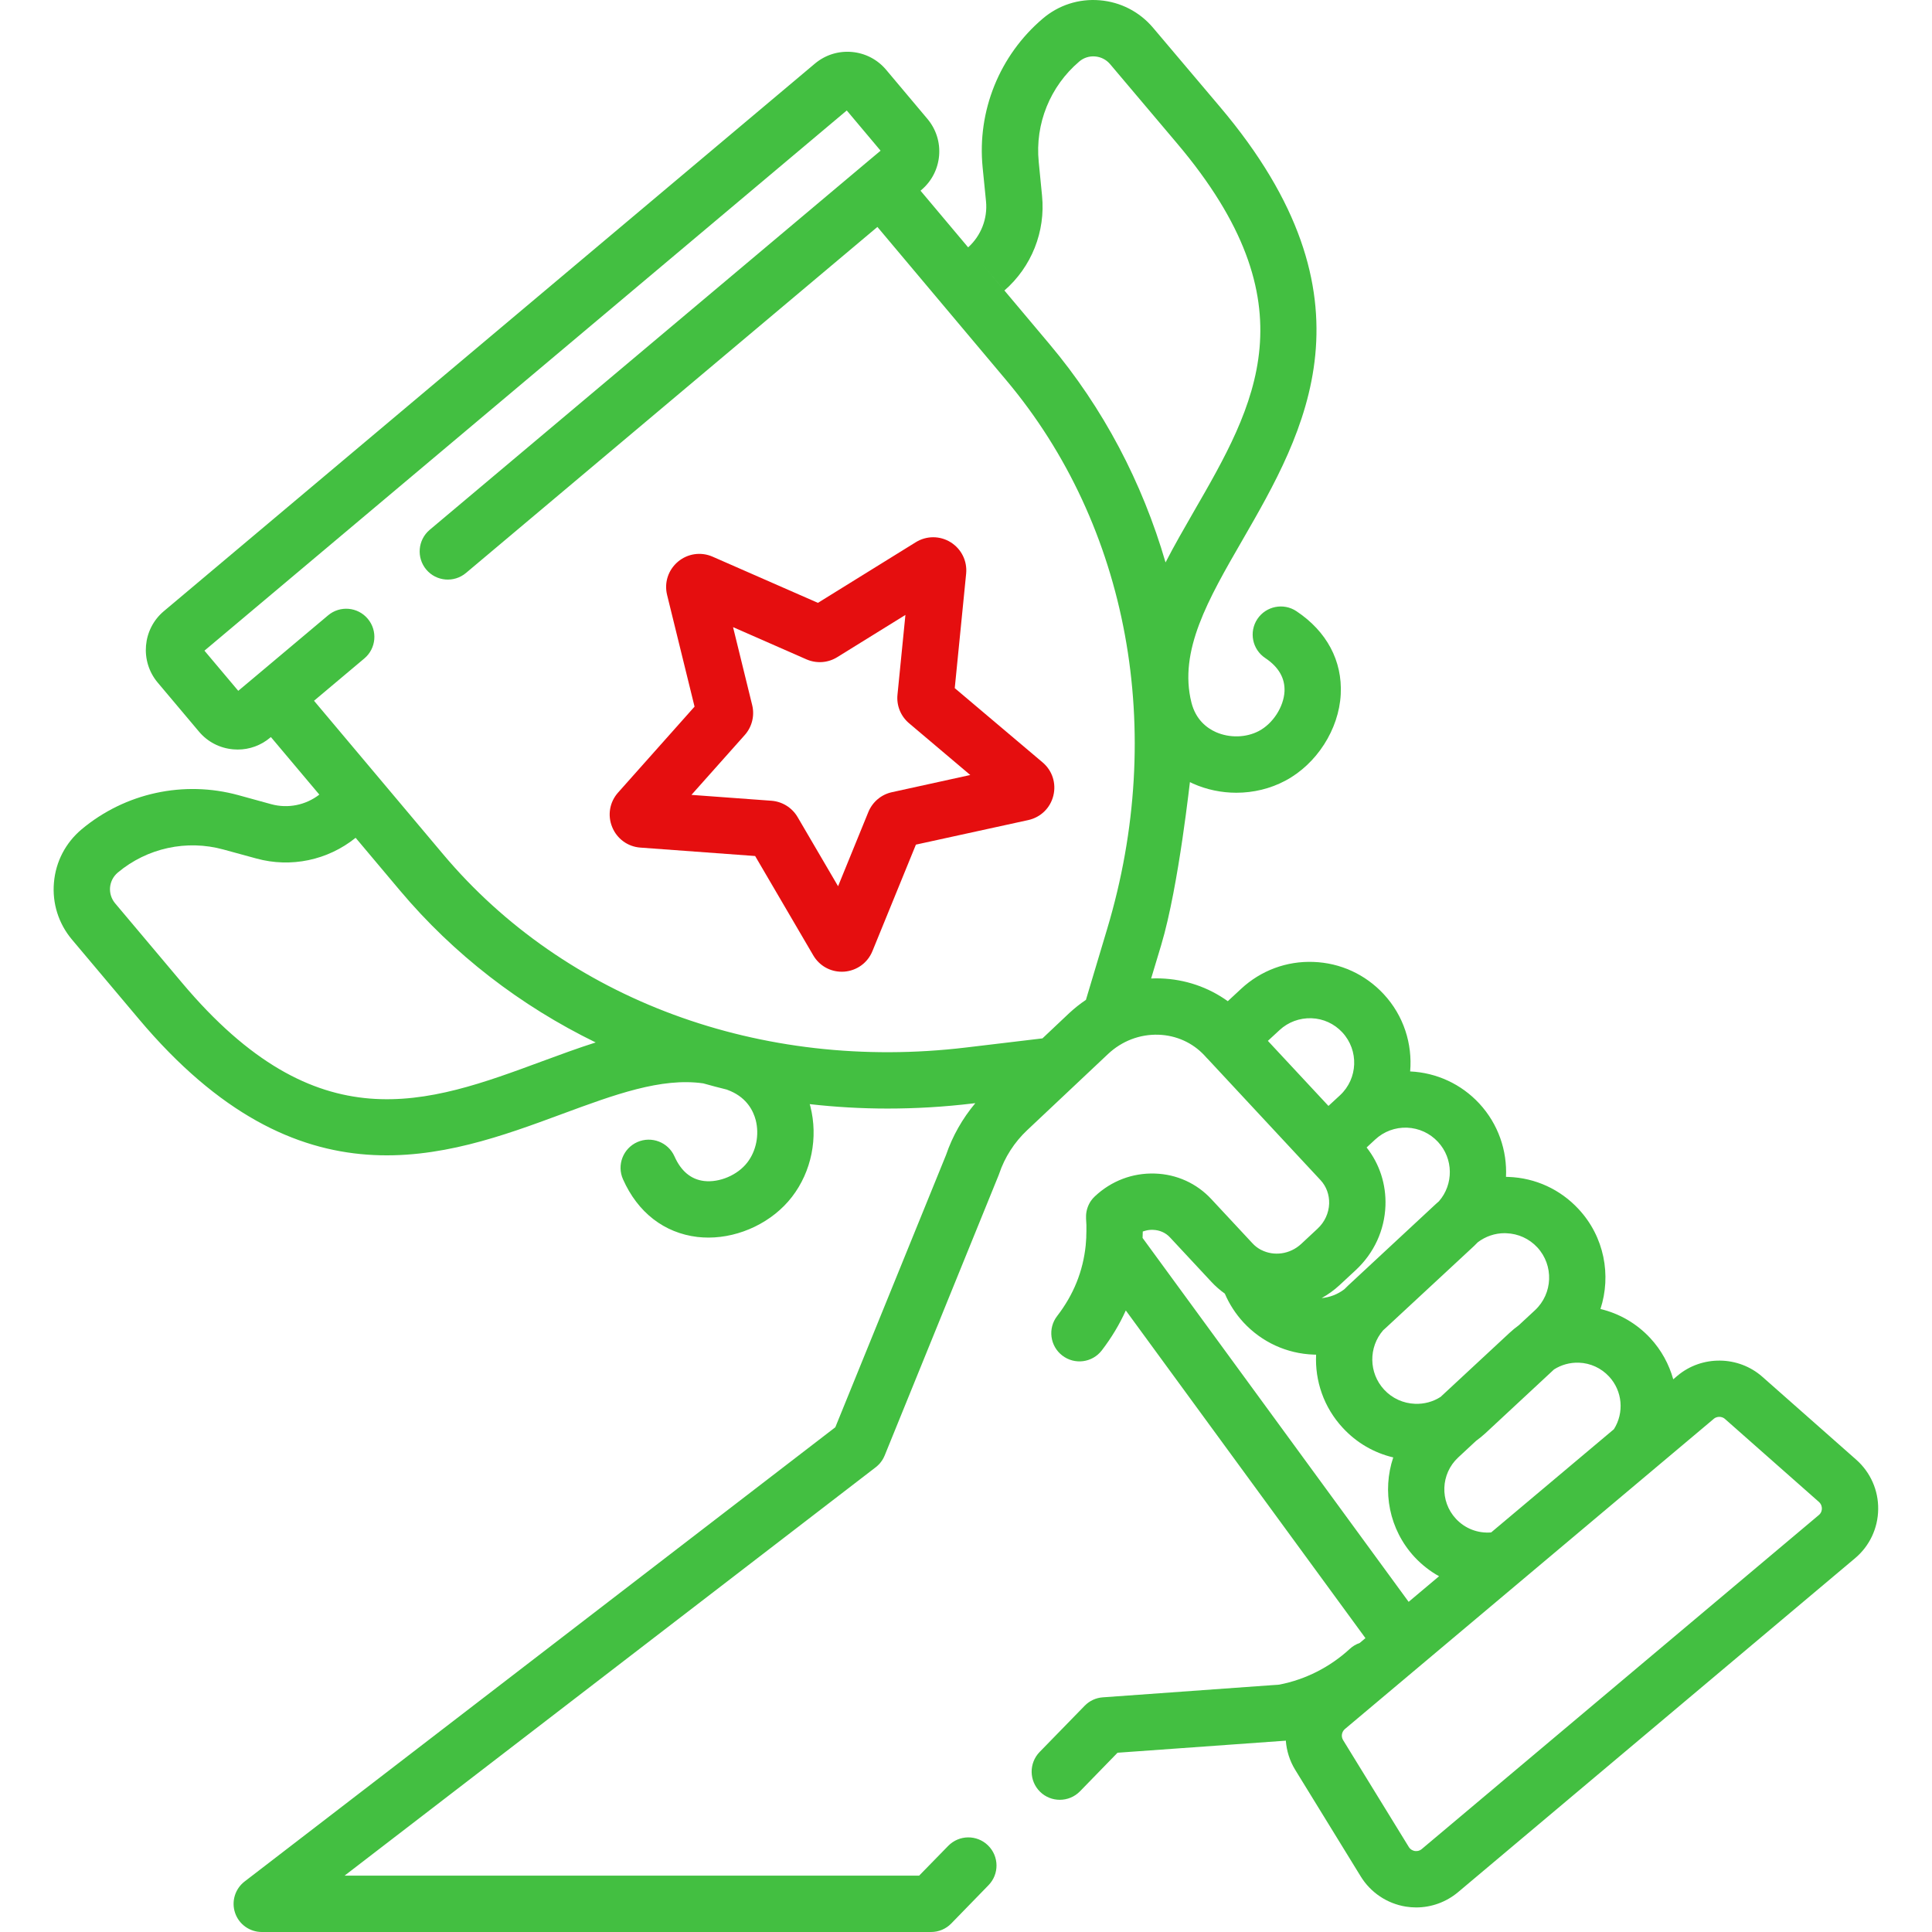<svg width="28" height="28" viewBox="0 0 28 28" fill="none" xmlns="http://www.w3.org/2000/svg">
<g clip-path="url(#clip0)">
<path d="M15.11 11.049L13.837 9.973L14.002 8.314C14.02 8.131 13.934 7.957 13.778 7.859C13.622 7.762 13.427 7.762 13.271 7.859L11.854 8.737L10.328 8.068C10.159 7.994 9.967 8.022 9.826 8.14C9.685 8.259 9.624 8.443 9.668 8.622L10.066 10.241L8.958 11.486C8.835 11.624 8.802 11.815 8.872 11.986C8.941 12.156 9.098 12.271 9.281 12.284L10.944 12.406L11.786 13.845C11.873 13.994 12.029 14.083 12.199 14.083C12.211 14.083 12.222 14.082 12.234 14.082C12.418 14.068 12.575 13.954 12.644 13.784L13.274 12.241L14.903 11.885C15.083 11.845 15.222 11.71 15.266 11.531C15.31 11.352 15.251 11.168 15.11 11.049ZM12.927 11.481C12.773 11.514 12.645 11.622 12.585 11.768L12.146 12.844L11.559 11.841C11.479 11.705 11.338 11.617 11.18 11.605L10.021 11.52L10.794 10.652C10.899 10.534 10.939 10.371 10.901 10.218L10.624 9.089L11.688 9.556C11.833 9.619 11.999 9.608 12.134 9.524L13.122 8.912L13.007 10.068C12.991 10.226 13.054 10.38 13.175 10.482L14.062 11.232L12.927 11.481Z" fill="#E50E0F"/>
<path d="M26.902 21.155L25.541 19.953C25.194 19.647 24.665 19.64 24.311 19.938L24.25 19.99C24.189 19.773 24.079 19.568 23.918 19.394C23.721 19.182 23.471 19.037 23.195 18.971C23.354 18.483 23.252 17.925 22.878 17.523C22.613 17.237 22.252 17.071 21.862 17.057C21.85 17.056 21.838 17.057 21.826 17.056C21.844 16.678 21.716 16.293 21.439 15.993C21.177 15.711 20.821 15.546 20.437 15.528C20.471 15.131 20.345 14.721 20.053 14.407C19.787 14.121 19.426 13.955 19.036 13.941C18.646 13.926 18.274 14.065 17.988 14.33L17.794 14.51C17.512 14.307 17.176 14.192 16.818 14.18C16.773 14.178 16.728 14.179 16.683 14.181L16.829 13.696C17.089 12.827 17.251 11.251 17.246 11.335C17.261 11.342 17.274 11.349 17.289 11.356C17.488 11.445 17.704 11.489 17.918 11.489C18.164 11.489 18.409 11.431 18.627 11.315C19.082 11.074 19.405 10.571 19.431 10.062C19.456 9.578 19.228 9.15 18.789 8.858C18.602 8.733 18.348 8.784 18.223 8.971C18.098 9.159 18.149 9.412 18.337 9.537C18.532 9.667 18.625 9.83 18.616 10.021C18.604 10.245 18.449 10.486 18.245 10.594C18.059 10.692 17.82 10.698 17.621 10.61C17.494 10.553 17.33 10.433 17.267 10.181C17.08 9.432 17.509 8.688 18.007 7.826C18.907 6.265 20.029 4.323 17.682 1.55L16.71 0.401C16.514 0.17 16.24 0.029 15.938 0.004C15.636 -0.021 15.343 0.073 15.112 0.27C14.486 0.802 14.16 1.608 14.241 2.426L14.29 2.917C14.315 3.168 14.218 3.416 14.031 3.585L14.557 4.21C14.95 3.868 15.154 3.356 15.102 2.836L15.054 2.346C14.999 1.794 15.219 1.251 15.641 0.892C15.705 0.837 15.787 0.811 15.871 0.818C15.956 0.825 16.032 0.864 16.087 0.928L17.058 2.077C19.034 4.412 18.192 5.872 17.299 7.418C17.16 7.66 17.019 7.904 16.892 8.151C16.555 6.992 15.99 5.914 15.209 4.986L13.341 2.764L13.351 2.755C13.501 2.629 13.593 2.452 13.61 2.257C13.627 2.062 13.566 1.871 13.44 1.722L12.843 1.012C12.717 0.862 12.54 0.77 12.345 0.753C12.15 0.736 11.96 0.796 11.81 0.922L2.374 8.858C2.065 9.118 2.025 9.582 2.285 9.892L2.882 10.601C3.008 10.752 3.185 10.843 3.38 10.86C3.402 10.862 3.423 10.863 3.445 10.863C3.617 10.863 3.782 10.803 3.915 10.691L3.926 10.682L4.628 11.516C4.43 11.669 4.173 11.721 3.931 11.655L3.455 11.524C2.663 11.307 1.813 11.492 1.183 12.019C0.951 12.214 0.808 12.487 0.782 12.789C0.755 13.091 0.848 13.385 1.043 13.617L2.012 14.768C4.35 17.548 6.453 16.771 8.143 16.146C8.906 15.864 9.584 15.614 10.192 15.701C10.305 15.733 10.419 15.763 10.533 15.791C10.552 15.798 10.571 15.806 10.59 15.814C10.827 15.918 10.918 16.101 10.953 16.235C11.006 16.446 10.96 16.68 10.831 16.847C10.691 17.03 10.427 17.142 10.204 17.116C10.014 17.093 9.87 16.973 9.775 16.759C9.683 16.553 9.442 16.461 9.236 16.552C9.03 16.644 8.937 16.885 9.029 17.091C9.243 17.573 9.626 17.869 10.107 17.927C10.16 17.933 10.214 17.936 10.268 17.936C10.726 17.936 11.197 17.711 11.478 17.346C11.761 16.979 11.86 16.488 11.744 16.033C11.741 16.023 11.738 16.012 11.735 16.002C12.106 16.044 12.483 16.066 12.864 16.066C13.271 16.066 13.684 16.042 14.099 15.992L14.135 15.988C13.949 16.21 13.804 16.465 13.711 16.738L12.106 20.685L3.545 27.268C3.406 27.375 3.351 27.558 3.407 27.723C3.463 27.889 3.619 28 3.794 28H13.494C13.604 28 13.709 27.956 13.786 27.877L14.326 27.322C14.484 27.16 14.48 26.902 14.319 26.745C14.157 26.587 13.899 26.591 13.742 26.752L13.321 27.183H4.994L12.691 21.265C12.697 21.261 12.702 21.256 12.707 21.252C12.711 21.248 12.715 21.245 12.718 21.242C12.731 21.23 12.743 21.218 12.755 21.204C12.757 21.202 12.759 21.199 12.761 21.196C12.771 21.184 12.78 21.171 12.789 21.157C12.79 21.154 12.792 21.152 12.794 21.149C12.803 21.133 12.812 21.116 12.819 21.099C12.819 21.098 12.82 21.097 12.821 21.095L14.472 17.034C14.475 17.026 14.478 17.018 14.481 17.01C14.561 16.772 14.701 16.554 14.886 16.38L16.058 15.276C16.259 15.087 16.519 14.987 16.791 14.996C17.047 15.005 17.283 15.111 17.455 15.295L17.498 15.342L17.499 15.342L17.499 15.342L18.933 16.883C18.933 16.883 18.933 16.883 18.933 16.883C18.933 16.883 18.933 16.883 18.933 16.883L18.933 16.883C18.933 16.883 18.933 16.883 18.934 16.883C18.934 16.884 18.934 16.884 18.934 16.884L19.137 17.102C19.223 17.194 19.267 17.316 19.263 17.444C19.258 17.582 19.198 17.712 19.094 17.808L18.858 18.028C18.694 18.18 18.462 18.208 18.281 18.116C18.276 18.114 18.271 18.111 18.267 18.109C18.225 18.086 18.186 18.056 18.152 18.019L17.556 17.379C17.344 17.15 17.053 17.018 16.738 17.008C16.415 16.997 16.106 17.114 15.868 17.338C15.846 17.358 15.826 17.382 15.809 17.406C15.768 17.468 15.743 17.541 15.74 17.616C15.739 17.631 15.739 17.646 15.74 17.661C15.74 17.662 15.74 17.662 15.74 17.663C15.742 17.694 15.744 17.725 15.745 17.755C15.745 17.772 15.745 17.789 15.745 17.806C15.745 17.82 15.745 17.833 15.745 17.846C15.745 17.867 15.744 17.889 15.743 17.911C15.743 17.918 15.743 17.926 15.743 17.934C15.741 17.958 15.74 17.982 15.738 18.006C15.737 18.009 15.737 18.013 15.737 18.016C15.736 18.026 15.735 18.036 15.735 18.047C15.696 18.424 15.56 18.763 15.321 19.073C15.183 19.251 15.217 19.508 15.395 19.645C15.574 19.783 15.83 19.75 15.968 19.571C16.109 19.387 16.225 19.194 16.316 18.992L19.789 23.741L19.706 23.811C19.654 23.829 19.605 23.857 19.562 23.897C19.274 24.162 18.92 24.341 18.54 24.415L15.983 24.599C15.883 24.606 15.79 24.649 15.72 24.721L15.067 25.391C14.91 25.553 14.913 25.811 15.075 25.969C15.154 26.046 15.257 26.084 15.359 26.084C15.466 26.084 15.572 26.043 15.652 25.961L16.196 25.402L18.622 25.228C18.626 25.227 18.631 25.227 18.635 25.226C18.646 25.372 18.69 25.517 18.77 25.648L19.721 27.195C19.865 27.429 20.103 27.588 20.374 27.632C20.424 27.64 20.474 27.644 20.524 27.644C20.744 27.644 20.959 27.567 21.131 27.423L26.885 22.583C27.095 22.407 27.217 22.148 27.22 21.873C27.224 21.599 27.108 21.337 26.902 21.155ZM7.86 15.38C6.186 15.999 4.605 16.583 2.637 14.242L1.668 13.091C1.614 13.026 1.588 12.944 1.595 12.86C1.603 12.776 1.643 12.7 1.707 12.646C2.132 12.29 2.705 12.165 3.239 12.312L3.715 12.442C4.216 12.58 4.751 12.467 5.154 12.142L5.795 12.904C6.577 13.834 7.545 14.577 8.633 15.108C8.374 15.19 8.116 15.286 7.86 15.38ZM16.046 13.462L15.738 14.491C15.654 14.547 15.574 14.611 15.498 14.681L15.108 15.049L14.002 15.181C11.029 15.537 8.194 14.489 6.42 12.378L4.551 10.156L5.28 9.543C5.453 9.398 5.475 9.14 5.33 8.968C5.185 8.795 4.927 8.773 4.755 8.918L3.713 9.794C3.713 9.794 3.713 9.794 3.713 9.794C3.713 9.794 3.713 9.794 3.713 9.794L3.453 10.012L2.963 9.43L12.272 1.601L12.762 2.184L12.503 2.401C12.503 2.401 12.503 2.402 12.503 2.402C12.502 2.402 12.502 2.402 12.502 2.402L6.227 7.679C6.055 7.825 6.033 8.082 6.178 8.255C6.323 8.427 6.58 8.449 6.753 8.304L12.716 3.289L14.584 5.511C16.359 7.622 16.906 10.594 16.046 13.462ZM22.882 19.749C23.05 19.755 23.206 19.827 23.32 19.95C23.515 20.16 23.541 20.474 23.39 20.713L21.611 22.209C21.419 22.225 21.233 22.154 21.1 22.011C20.864 21.757 20.879 21.359 21.133 21.123L21.391 20.883C21.438 20.849 21.483 20.812 21.527 20.772L22.522 19.847C22.629 19.779 22.753 19.745 22.882 19.749ZM21.417 18.004C21.529 17.919 21.665 17.872 21.807 17.872C21.815 17.872 21.823 17.872 21.831 17.873C22.003 17.879 22.163 17.952 22.28 18.078C22.521 18.339 22.506 18.747 22.246 18.989L22.011 19.207C21.964 19.241 21.919 19.278 21.875 19.319L20.878 20.245C20.769 20.315 20.641 20.35 20.509 20.345C20.337 20.339 20.177 20.266 20.06 20.14C19.834 19.896 19.833 19.524 20.046 19.279C20.06 19.267 20.074 19.255 20.087 19.242L21.363 18.058C21.381 18.04 21.399 18.022 21.417 18.004ZM19.253 16.028L18.375 15.085L18.544 14.929C18.67 14.812 18.834 14.752 19.006 14.757C19.178 14.763 19.337 14.836 19.454 14.962C19.696 15.223 19.681 15.631 19.421 15.873L19.253 16.028ZM19.413 18.626L19.65 18.406C19.913 18.161 20.066 17.83 20.079 17.474C20.09 17.164 19.994 16.869 19.806 16.63L19.93 16.515C20.056 16.398 20.22 16.337 20.392 16.343C20.564 16.35 20.723 16.423 20.84 16.549C21.066 16.792 21.068 17.165 20.854 17.41C20.84 17.422 20.827 17.434 20.813 17.446L19.538 18.631C19.519 18.649 19.501 18.666 19.483 18.685C19.387 18.758 19.274 18.802 19.154 18.813C19.246 18.762 19.333 18.7 19.413 18.626ZM16.559 17.941C16.561 17.91 16.562 17.879 16.562 17.848C16.574 17.844 16.586 17.84 16.598 17.837C16.634 17.827 16.672 17.822 16.711 17.824C16.807 17.827 16.895 17.866 16.958 17.935L17.554 18.575C17.615 18.641 17.681 18.698 17.751 18.748C17.817 18.902 17.908 19.042 18.022 19.166C18.288 19.452 18.649 19.618 19.039 19.632C19.051 19.632 19.062 19.633 19.074 19.633C19.056 20.011 19.184 20.396 19.462 20.695C19.661 20.91 19.913 21.056 20.192 21.122C20.029 21.608 20.13 22.166 20.502 22.567C20.606 22.678 20.726 22.772 20.856 22.844L20.415 23.215L16.559 17.941ZM26.359 21.958L20.605 26.798C20.567 26.83 20.525 26.829 20.504 26.826C20.483 26.822 20.443 26.81 20.417 26.767L19.466 25.22C19.433 25.167 19.444 25.099 19.492 25.058L24.836 20.564C24.836 20.563 24.836 20.564 24.836 20.563C24.859 20.544 24.888 20.534 24.917 20.534C24.947 20.534 24.977 20.544 25 20.565L26.361 21.767C26.399 21.801 26.404 21.842 26.404 21.863C26.404 21.885 26.398 21.926 26.359 21.958Z" fill="#43BF41"/>
</g>
<defs>
<clipPath id="clip0">
<rect width="28" height="28" fill="white"/>
</clipPath>
</defs>
</svg>

